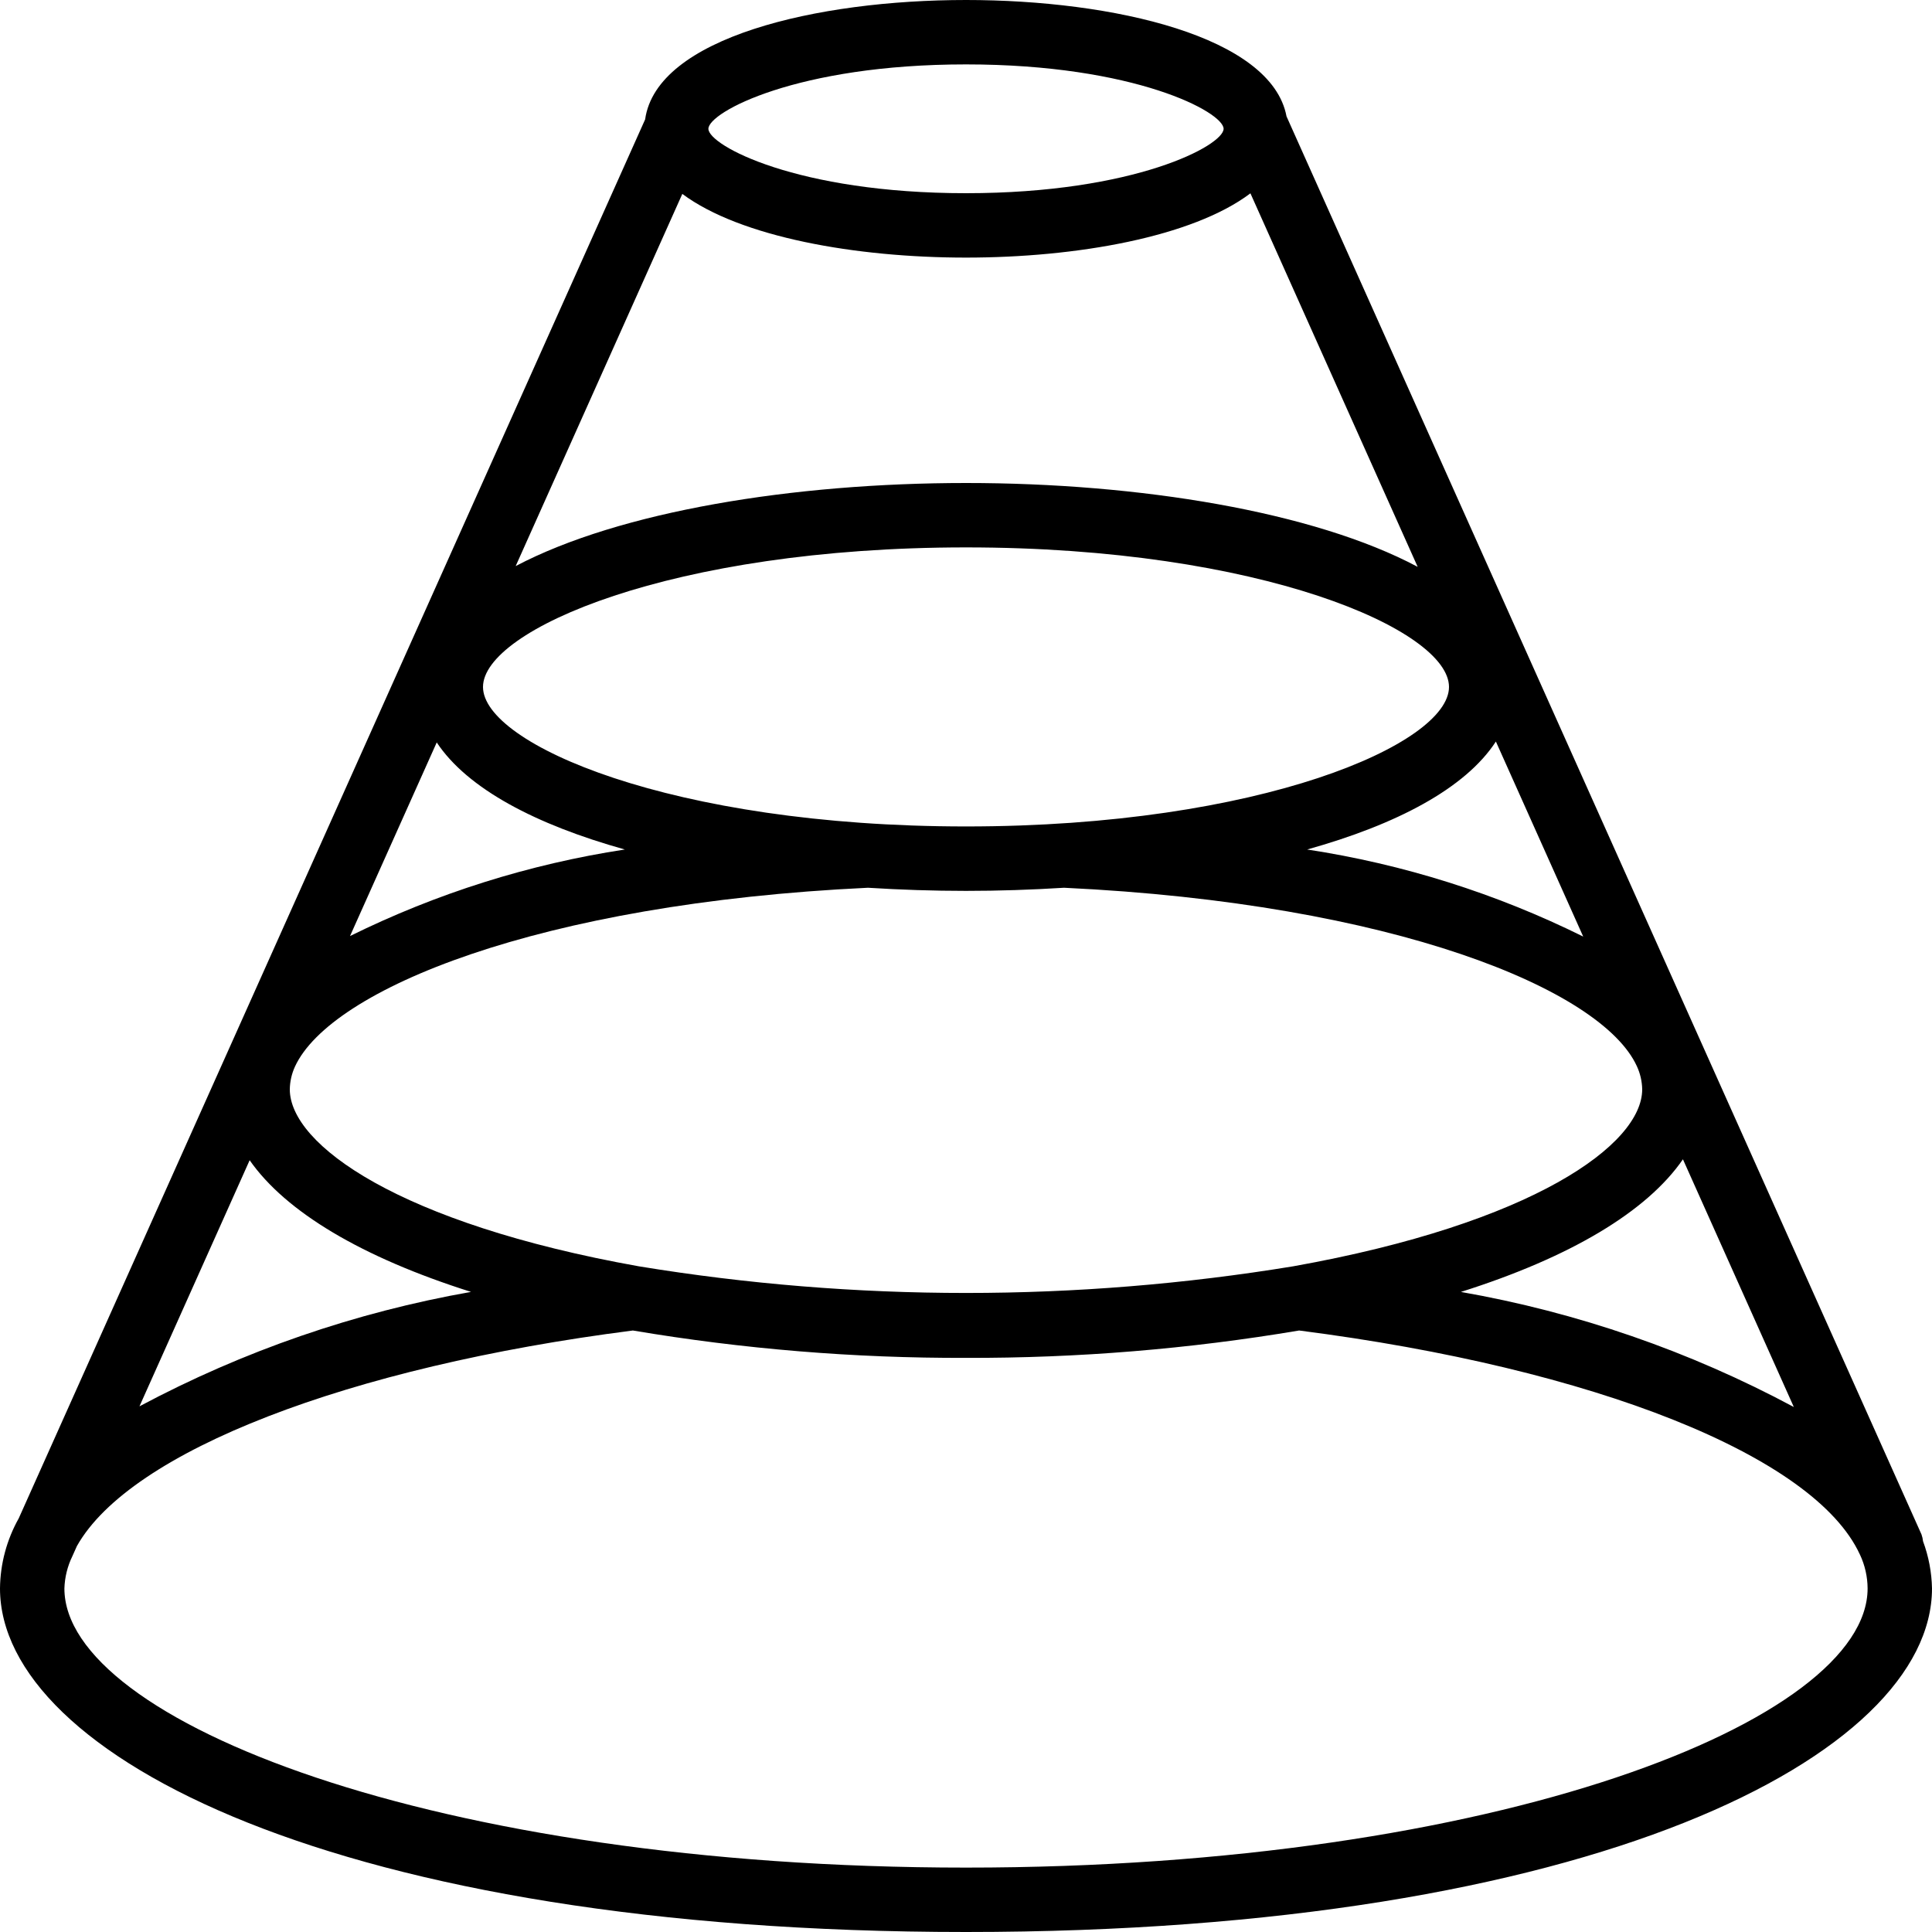 <?xml version="1.0" ?><svg height="60px" version="1.1" viewBox="0 0 60 60" width="60px" xmlns="http://www.w3.org/2000/svg" xmlns:xlink="http://www.w3.org/1999/xlink"><title/><desc/><defs/><g fill="none" fill-rule="evenodd" id="Page-1" stroke="none" stroke-width="1"><g fill="#000000" fill-rule="nonzero" id="3D-GUI---Outline---025---Cone"><path d="M59.674,47.654 L39.954,3.614 C39.488,1.136 34.583,0 30,0 C25.36,0 20.393,1.166 20.035,3.709 L0.583,47.151 C0.209,47.817 0.008,48.566 0,49.33 C0,54.502 10.514,60 30,60 C49.485,60 60,54.502 60,49.33 C59.99,48.83 59.896,48.335 59.722,47.866 C59.714,47.793 59.698,47.722 59.674,47.654 Z M21.19,6.022 C22.996,7.367 26.586,8 30,8 C33.429,8 37.035,7.361 38.833,6.004 L44.027,17.604 C40.799,15.887 35.383,15 30,15 C24.641,15 19.248,15.878 16.015,17.58 L21.19,6.022 Z M15,21.334 C15,19.566 20.843,17 30,17 C39.157,17 45,19.566 45,21.334 C45,23.1 39.157,25.666 30,25.666 C20.843,25.666 15,23.1 15,21.334 Z M46.456,23.029 L49.168,29.086 C46.467,27.748 43.575,26.836 40.595,26.382 C43.371,25.607 45.51,24.484 46.456,23.029 L46.456,23.029 Z M19.405,26.382 C16.439,26.835 13.561,27.742 10.87,29.07 L13.563,23.057 C14.518,24.498 16.647,25.612 19.405,26.382 Z M14.628,40.121 C11.03,40.755 7.555,41.955 4.331,43.675 L7.753,36.032 C8.879,37.644 11.248,39.052 14.628,40.121 Z M19.836,39.326 C12.391,37.995 9,35.544 9,33.83 C9.004,33.587 9.058,33.348 9.159,33.127 C10.259,30.73 16.725,28.054 26.954,27.57 C27.961,27.633 28.981,27.667 30,27.667 C31.019,27.667 32.039,27.633 33.046,27.57 C43.275,28.054 49.741,30.73 50.832,33.107 C50.938,33.334 50.995,33.58 51,33.83 C51,35.544 47.609,37.995 40.164,39.326 C33.433,40.43 26.567,40.43 19.836,39.326 L19.836,39.326 Z M52.265,36.003 L55.709,43.696 C52.475,41.962 48.984,40.755 45.369,40.122 C48.77,39.047 51.147,37.627 52.265,36.003 L52.265,36.003 Z M30,2 C35.25,2 38,3.486 38,4 C38,4.514 35.25,6 30,6 C24.75,6 22,4.514 22,4 C22,3.486 24.75,2 30,2 Z M30,58 C13.499,58 2,53.431 2,49.33 C2.011,48.981 2.096,48.639 2.249,48.326 L2.389,48.013 C4.045,45.07 10.808,42.451 19.654,41.32 C23.073,41.896 26.534,42.181 30,42.17 C33.466,42.18 36.927,41.896 40.346,41.32 C49.522,42.496 56.35,45.219 57.758,48.272 L57.763,48.281 C57.917,48.609 57.998,48.967 58,49.33 C58,53.431 46.501,58 30,58 Z" id="Shape"/></g></g></svg>
